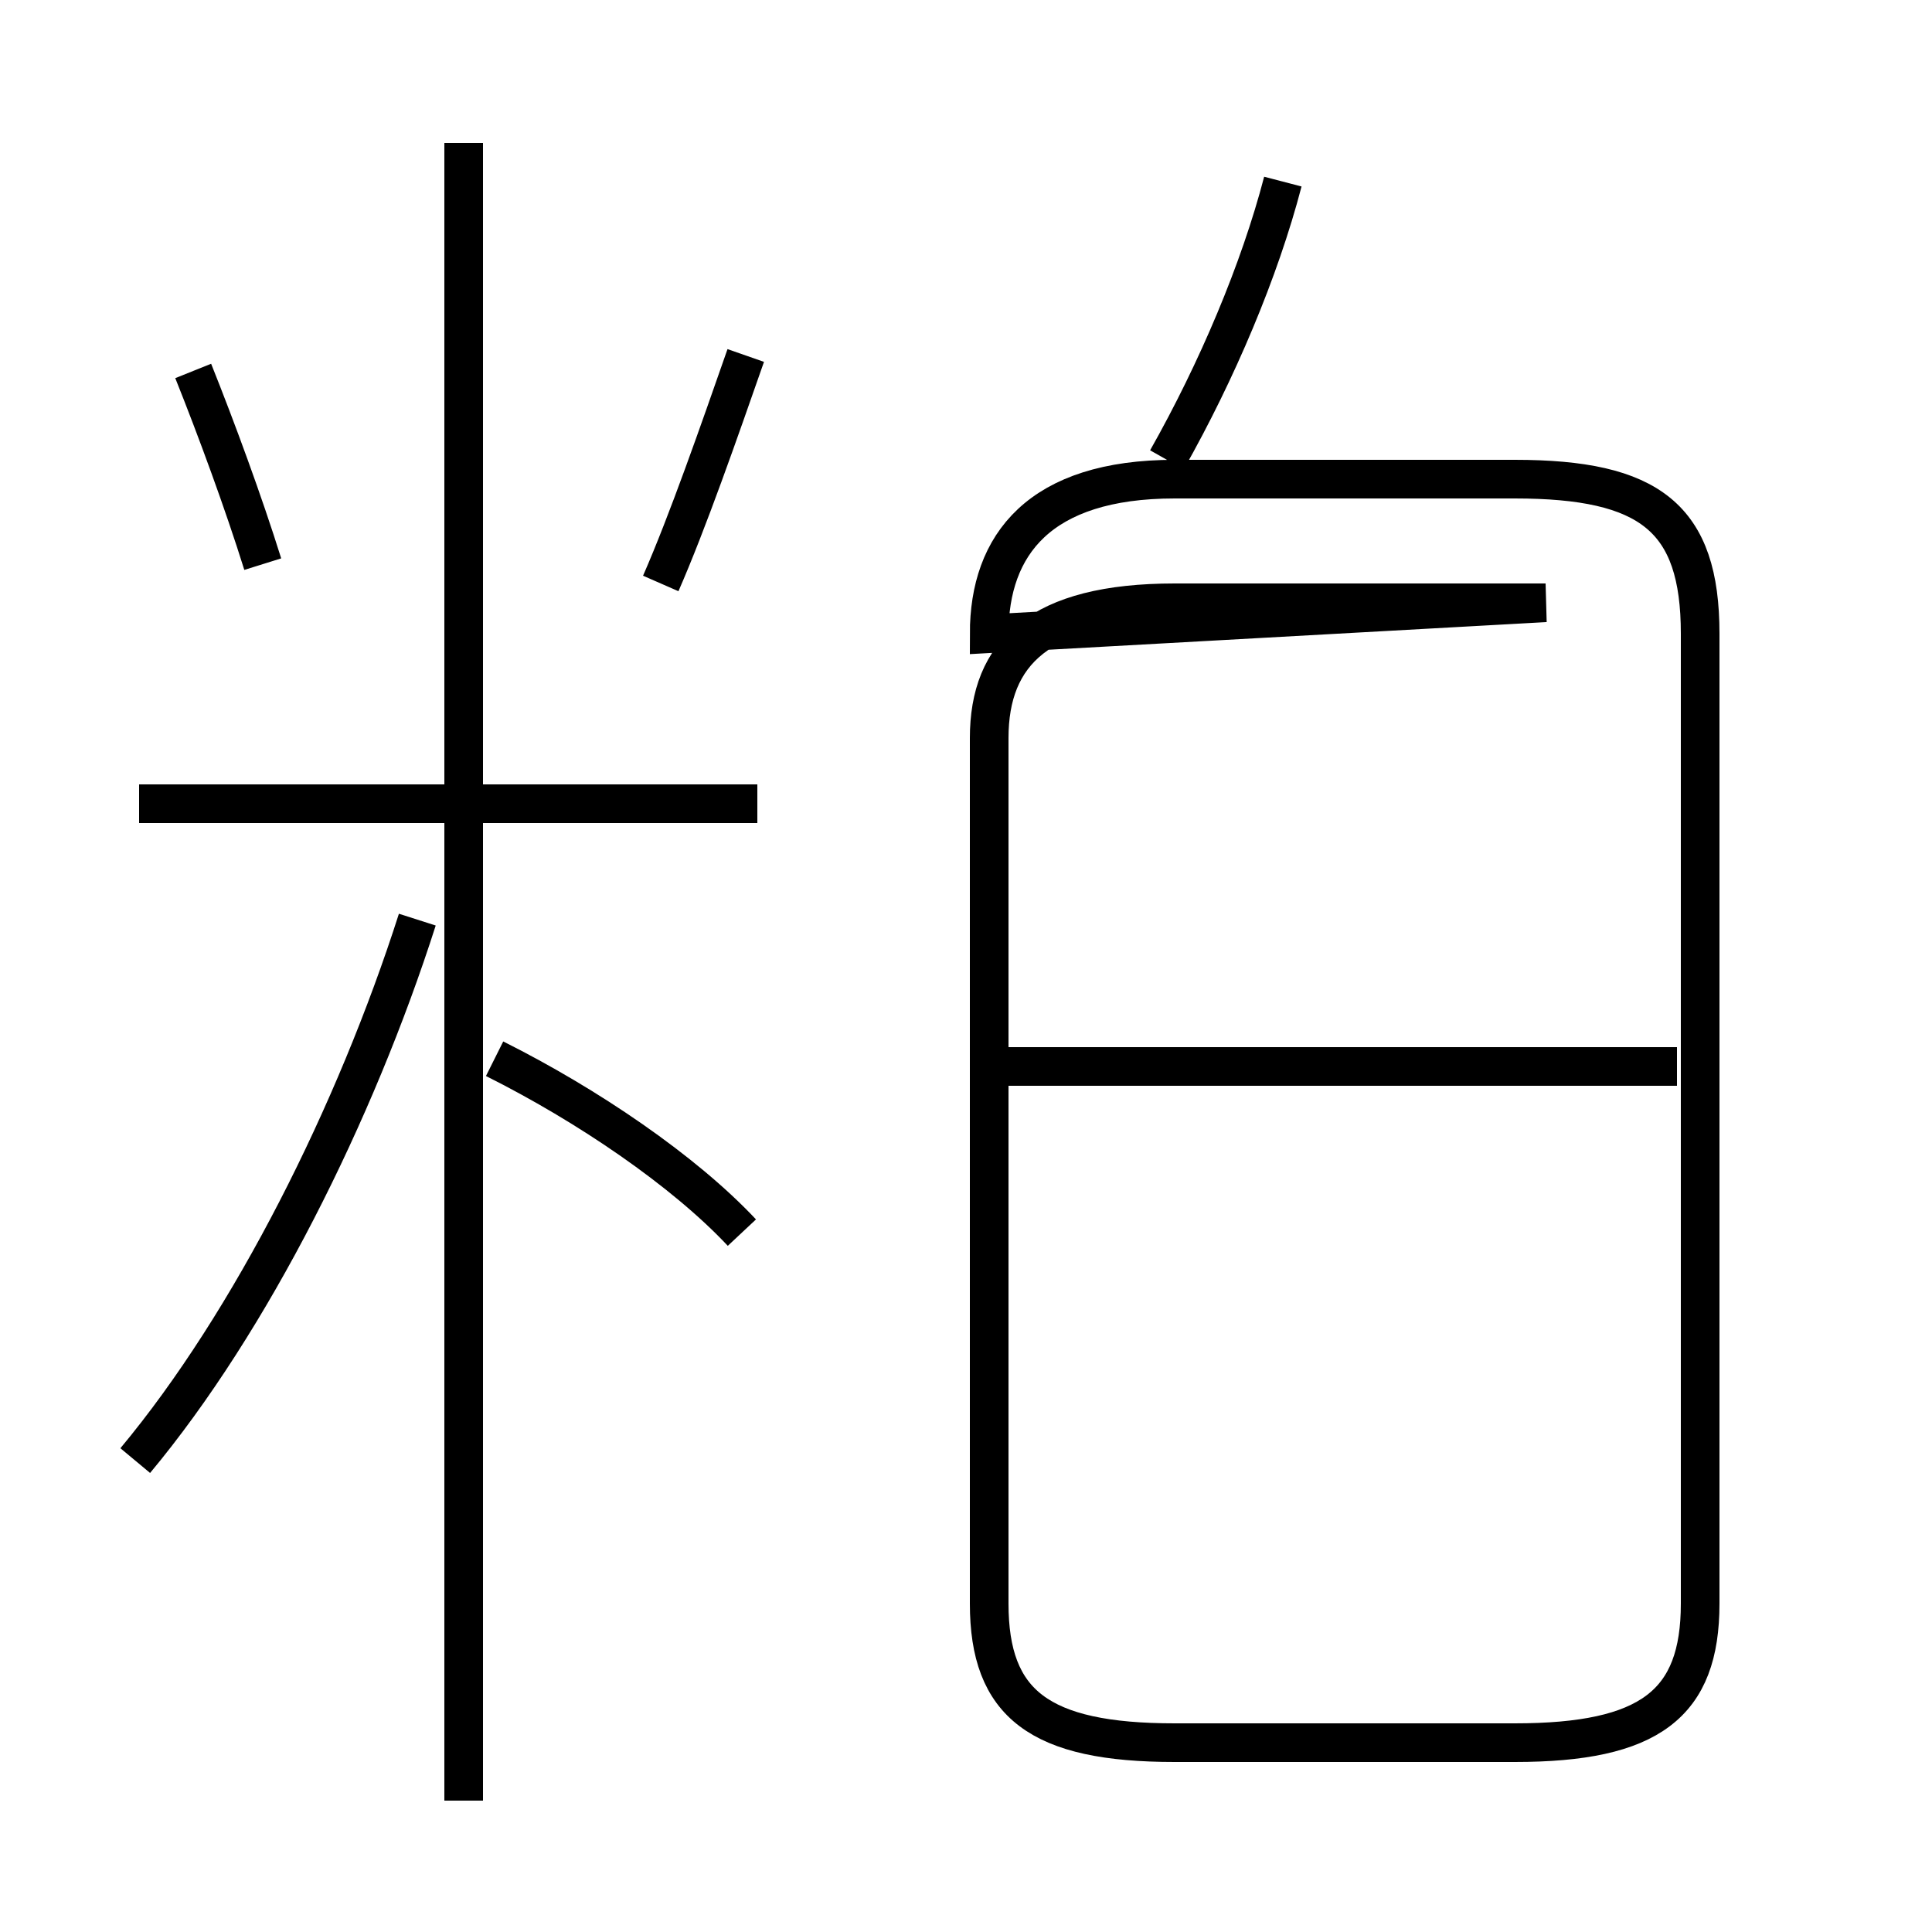 <?xml version='1.0' encoding='utf8'?>
<svg viewBox="0.0 -44.0 50.0 50.0" version="1.1" xmlns="http://www.w3.org/2000/svg">
<rect x="0.0" y="-44.0" width="50.0" height="50.0" fill="#808080" stroke="none"/>
<rect x="-1000" y="-1000" width="2000" height="2000" stroke="white" fill="white"/>
<g style="fill:none; stroke:#000000;  stroke-width:1">
<path d="M 6.8 29.4 C 6.3 31.0 5.6 32.9 5.0 34.4 M 17.1 28.9 C 17.8 30.5 18.6 32.8 19.3 34.8 M 19.6 23.2 L 3.6 23.2 M 12.0 -2.6 L 12.0 40.3 M 3.5 6.2 C 6.5 9.8 9.2 15.2 10.8 20.2 M 19.2 12.1 C 17.7 13.7 15.2 15.4 12.8 16.6 M 30.2 32.1 C 31.5 34.4 32.6 37.0 33.2 39.3 M 40.0 28.4 L 30.4 28.4 C 26.9 28.4 25.6 27.1 25.6 24.9 L 25.6 2.5 C 25.6 -0.1 26.9 -1.1 30.4 -1.1 L 39.2 -1.1 C 42.7 -1.1 44.0 -0.1 44.0 2.5 L 44.0 27.6 C 44.0 30.6 42.7 31.6 39.2 31.6 L 30.4 31.6 C 26.9 31.6 25.6 29.9 25.6 27.6 Z M 43.4 16.4 L 26.1 16.4" transform="scale(1, -1)" />
</g>
</svg>